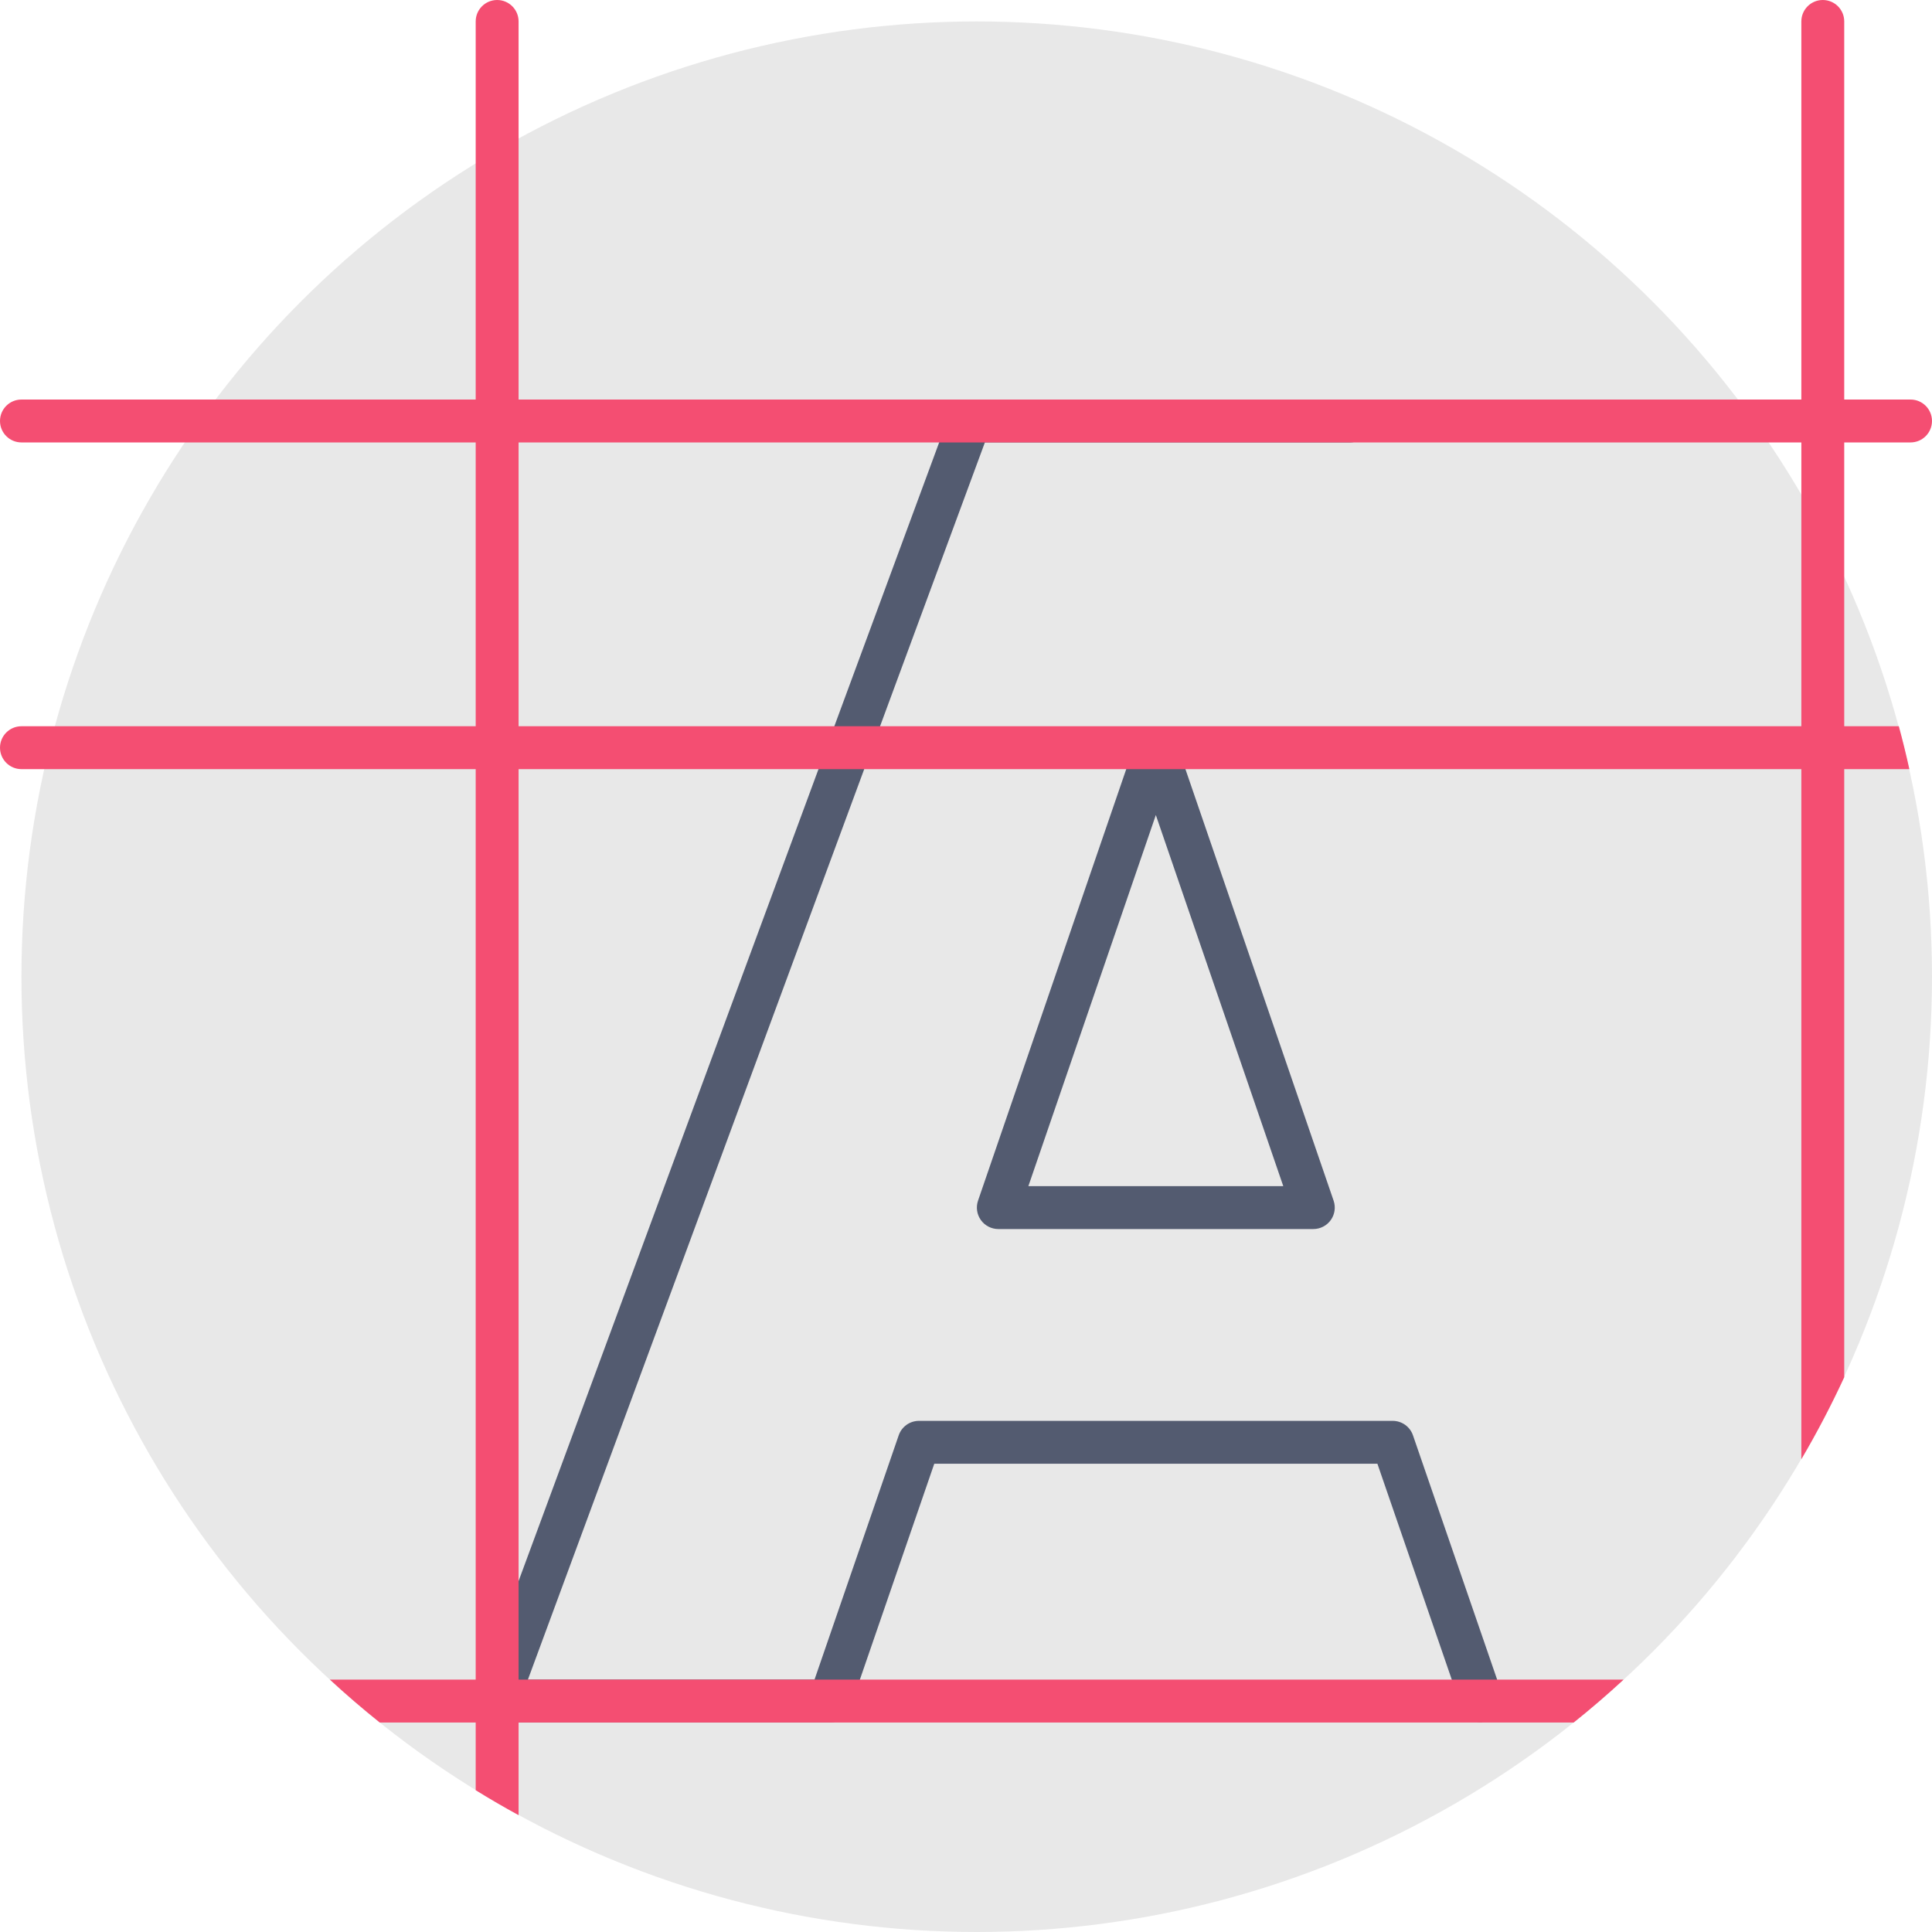 <?xml version="1.0" encoding="iso-8859-1"?>
<!-- Generator: Adobe Illustrator 19.0.0, SVG Export Plug-In . SVG Version: 6.00 Build 0)  -->
<svg version="1.1" id="Capa_1" xmlns="http://www.w3.org/2000/svg" xmlns:xlink="http://www.w3.org/1999/xlink" x="0px" y="0px"
	 viewBox="0 0 511.999 511.999" style="enable-background:new 0 0 511.999 511.999;" xml:space="preserve">
<circle style="fill:#E8E8E8;" cx="258.84" cy="258.841" r="253.158"/>
<path style="fill:#535B70;" d="M392.707,456.483c-2.425,0-4.584-1.539-5.373-3.831l-22.309-64.745H247.59l-22.313,64.745
	c-0.79,2.293-2.949,3.831-5.373,3.831h-88.163c-1.859,0-3.6-0.909-4.663-2.434c-1.062-1.525-1.312-3.474-0.668-5.218
	l125.307-339.239c0.825-2.232,2.951-3.714,5.331-3.714h100.701c3.138,0,5.683,2.544,5.683,5.683s-2.545,5.683-5.683,5.683h-96.741
	L139.899,445.117h75.954l22.313-64.745c0.79-2.293,2.949-3.831,5.373-3.831h125.538c2.425,0,4.584,1.539,5.373,3.831l22.309,64.745
	L392.707,456.483z M348.045,325.709h-83.478c-1.835,0-3.559-0.887-4.626-2.381c-1.067-1.494-1.346-3.412-0.75-5.148l41.743-121.533
	c0.789-2.295,2.949-3.837,5.375-3.837l0,0c2.428,0,4.586,1.542,5.375,3.838l41.735,121.533c0.596,1.736,0.317,3.654-0.75,5.148
	S349.88,325.709,348.045,325.709z M272.527,314.343h67.557l-33.775-98.353L272.527,314.343z"/>
<path style="fill:#F44E72;" d="M506.314,105.882H488.74V5.683c0-3.141-2.542-5.683-5.683-5.683s-5.683,2.542-5.683,5.683v100.199
	h-11.873H137.43V5.683c0-3.141-2.552-5.683-5.683-5.683c-3.141,0-5.683,2.542-5.683,5.683v100.199H5.684
	c-3.141,0-5.683,2.542-5.683,5.683c0,3.131,2.542,5.683,5.683,5.683h120.379v75.214H5.684c-3.141,0-5.683,2.542-5.683,5.683
	s2.542,5.683,5.683,5.683h120.379v241.285H87.418c4.268,3.947,8.68,7.739,13.216,11.366h25.429v17.938
	c3.72,2.304,7.512,4.516,11.366,6.613V456.48H417.05c4.536-3.627,8.948-7.419,13.216-11.366H137.43V203.828h339.945v182.883
	c4.133-7.037,7.925-14.28,11.366-21.73V203.828h17.256c-0.837-3.823-1.767-7.605-2.79-11.366H488.74v-75.214h17.573
	c3.138,0,5.683-2.544,5.683-5.683C511.997,108.426,509.452,105.882,506.314,105.882z M477.374,192.462H137.43v-75.214h328.072
	h11.873V192.462z"/>
<g>
</g>
<g>
</g>
<g>
</g>
<g>
</g>
<g>
</g>
<g>
</g>
<g>
</g>
<g>
</g>
<g>
</g>
<g>
</g>
<g>
</g>
<g>
</g>
<g>
</g>
<g>
</g>
<g>
</g>
</svg>
